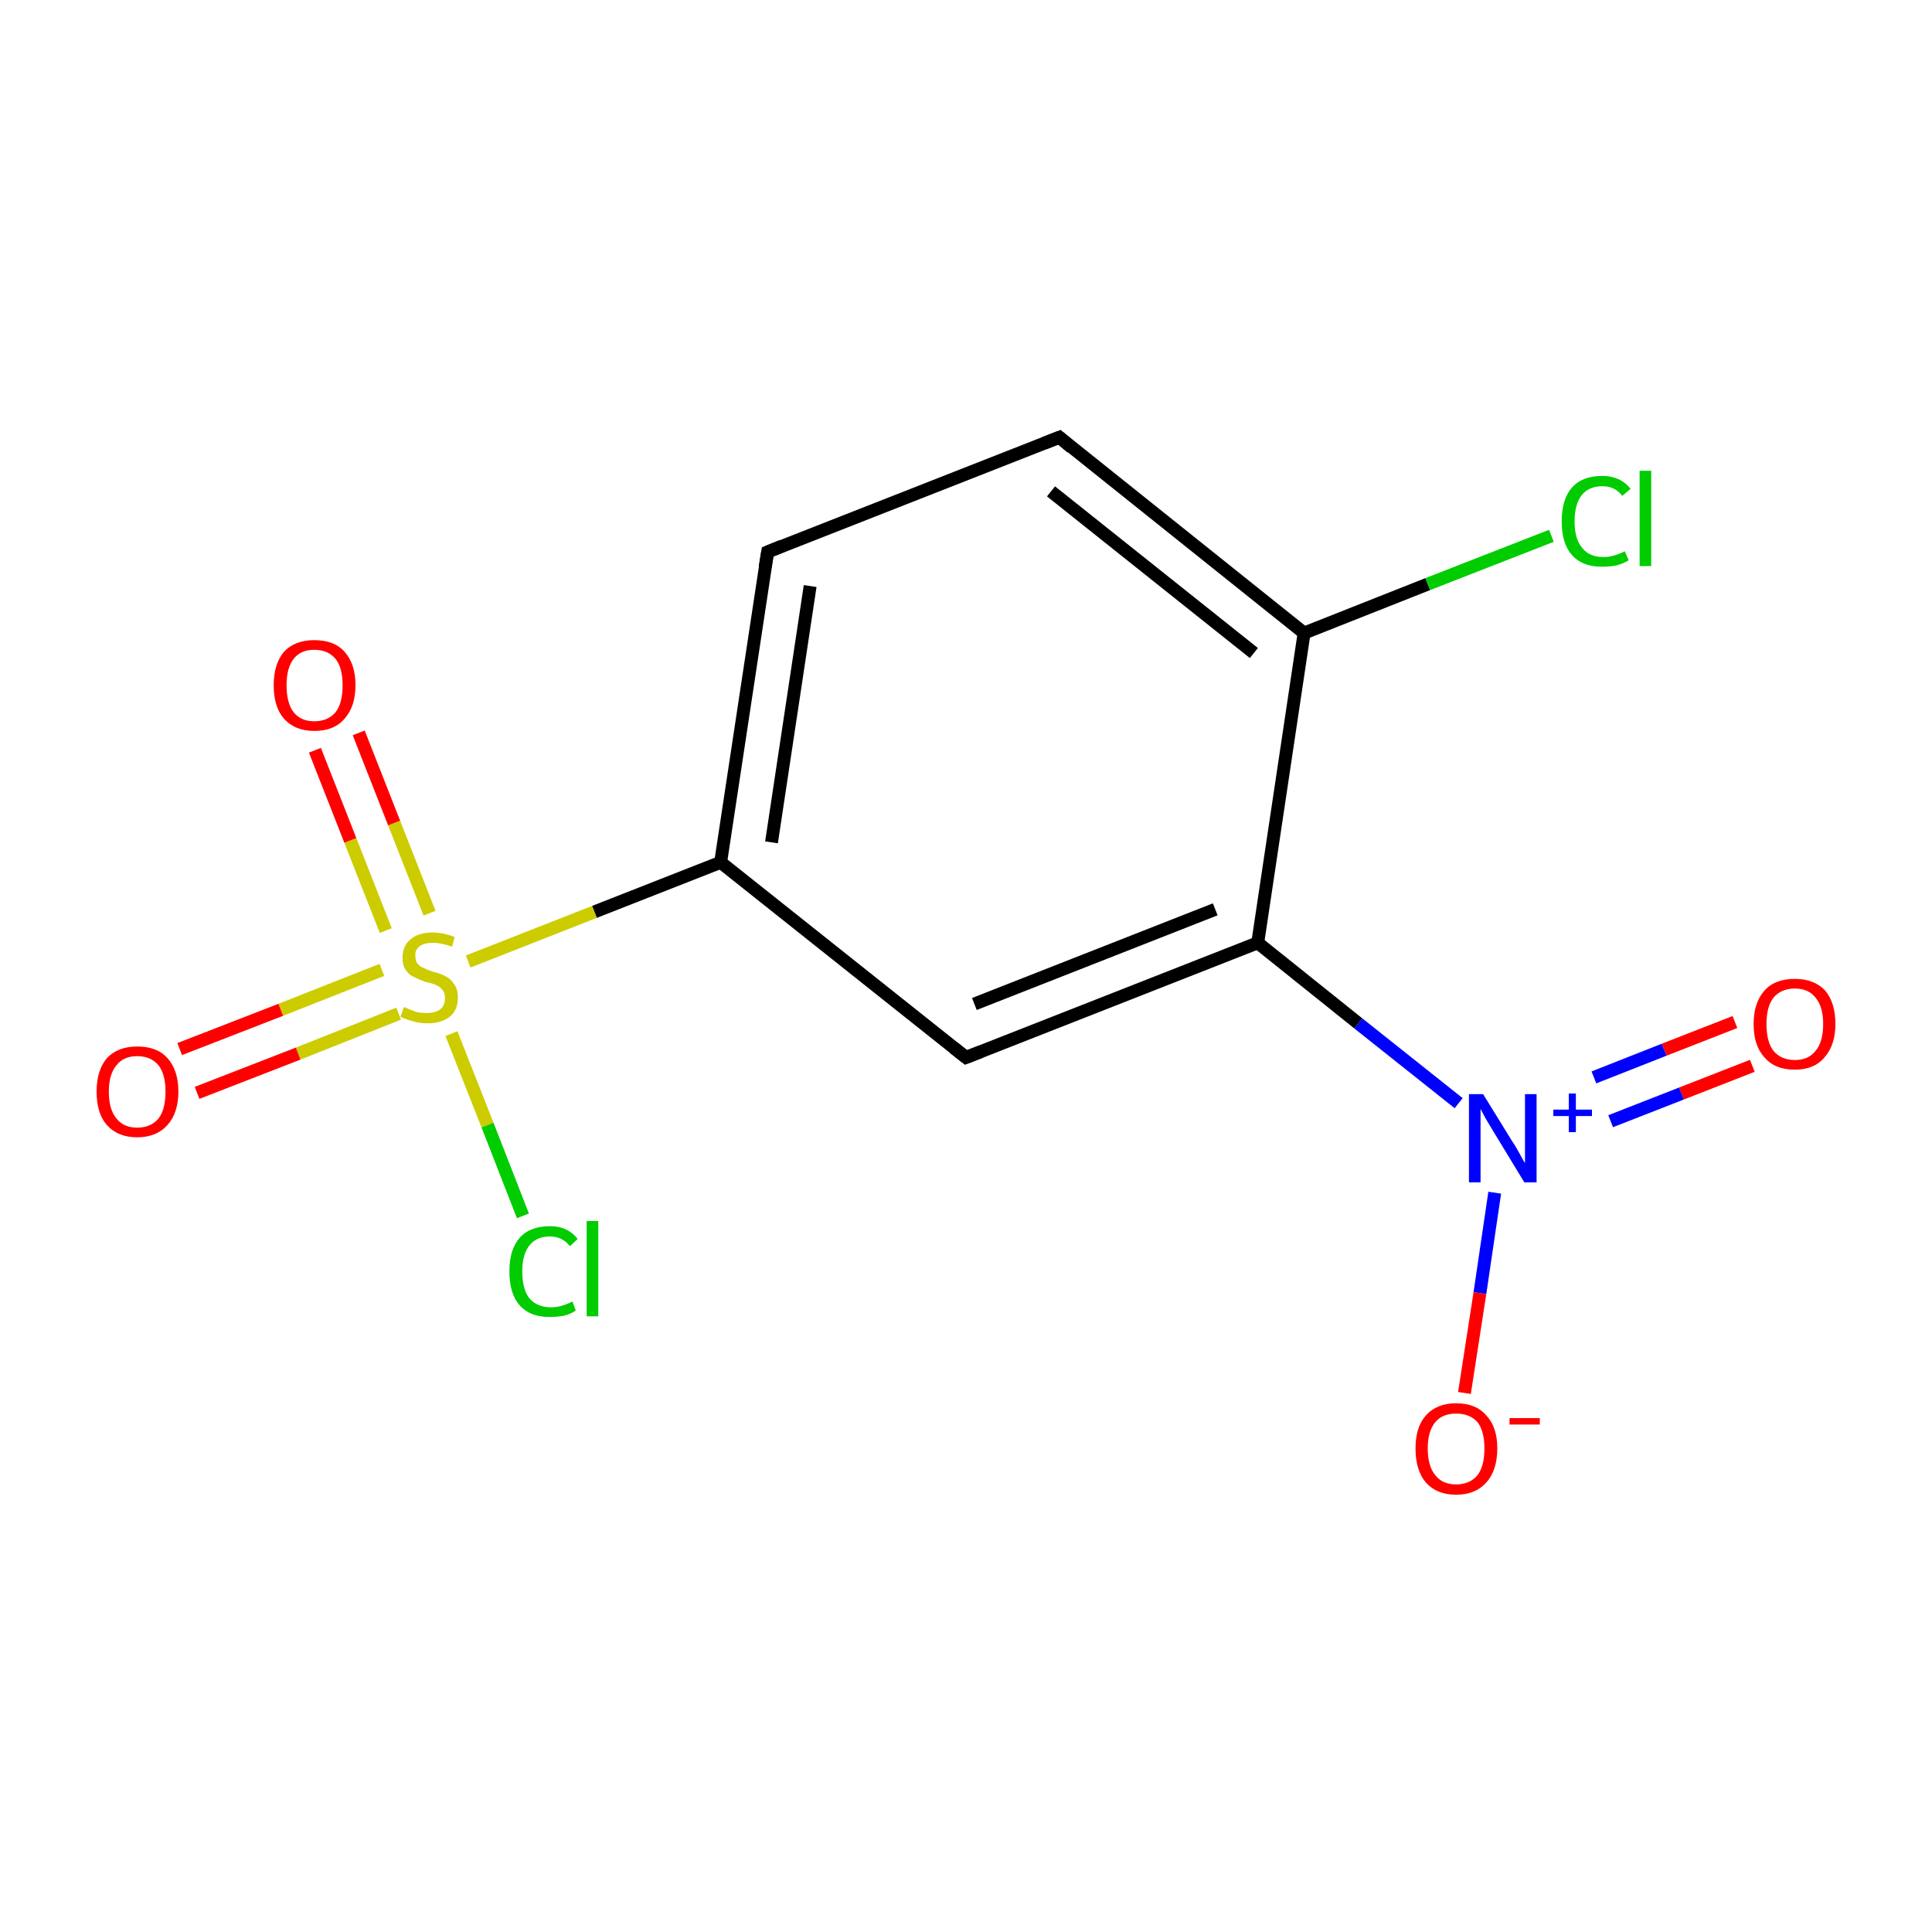 <?xml version='1.0' encoding='iso-8859-1'?>
<svg version='1.1' baseProfile='full'
              xmlns='http://www.w3.org/2000/svg'
                      xmlns:rdkit='http://www.rdkit.org/xml'
                      xmlns:xlink='http://www.w3.org/1999/xlink'
                  xml:space='preserve'
width='300px' height='300px' viewBox='0 0 300 300'>
<!-- END OF HEADER -->
<rect style='opacity:1.0;fill:#FFFFFF;stroke:none' width='300.0' height='300.0' x='0.0' y='0.0'> </rect>
<path class='bond-0 atom-0 atom-1' d='M 272.1,165.5 L 261.1,169.8' style='fill:none;fill-rule:evenodd;stroke:#FF0000;stroke-width:2.0px;stroke-linecap:butt;stroke-linejoin:miter;stroke-opacity:1' />
<path class='bond-0 atom-0 atom-1' d='M 261.1,169.8 L 250.1,174.1' style='fill:none;fill-rule:evenodd;stroke:#0000FF;stroke-width:2.0px;stroke-linecap:butt;stroke-linejoin:miter;stroke-opacity:1' />
<path class='bond-0 atom-0 atom-1' d='M 269.4,158.7 L 258.4,163.0' style='fill:none;fill-rule:evenodd;stroke:#FF0000;stroke-width:2.0px;stroke-linecap:butt;stroke-linejoin:miter;stroke-opacity:1' />
<path class='bond-0 atom-0 atom-1' d='M 258.4,163.0 L 247.5,167.3' style='fill:none;fill-rule:evenodd;stroke:#0000FF;stroke-width:2.0px;stroke-linecap:butt;stroke-linejoin:miter;stroke-opacity:1' />
<path class='bond-1 atom-1 atom-2' d='M 232.1,185.2 L 229.8,200.8' style='fill:none;fill-rule:evenodd;stroke:#0000FF;stroke-width:2.0px;stroke-linecap:butt;stroke-linejoin:miter;stroke-opacity:1' />
<path class='bond-1 atom-1 atom-2' d='M 229.8,200.8 L 227.4,216.3' style='fill:none;fill-rule:evenodd;stroke:#FF0000;stroke-width:2.0px;stroke-linecap:butt;stroke-linejoin:miter;stroke-opacity:1' />
<path class='bond-2 atom-1 atom-3' d='M 226.5,171.3 L 210.9,158.9' style='fill:none;fill-rule:evenodd;stroke:#0000FF;stroke-width:2.0px;stroke-linecap:butt;stroke-linejoin:miter;stroke-opacity:1' />
<path class='bond-2 atom-1 atom-3' d='M 210.9,158.9 L 195.3,146.4' style='fill:none;fill-rule:evenodd;stroke:#000000;stroke-width:2.0px;stroke-linecap:butt;stroke-linejoin:miter;stroke-opacity:1' />
<path class='bond-3 atom-3 atom-4' d='M 195.3,146.4 L 150.0,164.2' style='fill:none;fill-rule:evenodd;stroke:#000000;stroke-width:2.0px;stroke-linecap:butt;stroke-linejoin:miter;stroke-opacity:1' />
<path class='bond-3 atom-3 atom-4' d='M 188.7,141.2 L 151.3,155.9' style='fill:none;fill-rule:evenodd;stroke:#000000;stroke-width:2.0px;stroke-linecap:butt;stroke-linejoin:miter;stroke-opacity:1' />
<path class='bond-4 atom-4 atom-5' d='M 150.0,164.2 L 111.9,133.9' style='fill:none;fill-rule:evenodd;stroke:#000000;stroke-width:2.0px;stroke-linecap:butt;stroke-linejoin:miter;stroke-opacity:1' />
<path class='bond-5 atom-5 atom-6' d='M 111.9,133.9 L 92.3,141.6' style='fill:none;fill-rule:evenodd;stroke:#000000;stroke-width:2.0px;stroke-linecap:butt;stroke-linejoin:miter;stroke-opacity:1' />
<path class='bond-5 atom-5 atom-6' d='M 92.3,141.6 L 72.7,149.3' style='fill:none;fill-rule:evenodd;stroke:#CCCC00;stroke-width:2.0px;stroke-linecap:butt;stroke-linejoin:miter;stroke-opacity:1' />
<path class='bond-6 atom-6 atom-7' d='M 59.3,150.6 L 43.6,156.8' style='fill:none;fill-rule:evenodd;stroke:#CCCC00;stroke-width:2.0px;stroke-linecap:butt;stroke-linejoin:miter;stroke-opacity:1' />
<path class='bond-6 atom-6 atom-7' d='M 43.6,156.8 L 27.9,162.9' style='fill:none;fill-rule:evenodd;stroke:#FF0000;stroke-width:2.0px;stroke-linecap:butt;stroke-linejoin:miter;stroke-opacity:1' />
<path class='bond-6 atom-6 atom-7' d='M 61.9,157.4 L 46.3,163.6' style='fill:none;fill-rule:evenodd;stroke:#CCCC00;stroke-width:2.0px;stroke-linecap:butt;stroke-linejoin:miter;stroke-opacity:1' />
<path class='bond-6 atom-6 atom-7' d='M 46.3,163.6 L 30.6,169.7' style='fill:none;fill-rule:evenodd;stroke:#FF0000;stroke-width:2.0px;stroke-linecap:butt;stroke-linejoin:miter;stroke-opacity:1' />
<path class='bond-7 atom-6 atom-8' d='M 66.7,141.8 L 61.2,127.8' style='fill:none;fill-rule:evenodd;stroke:#CCCC00;stroke-width:2.0px;stroke-linecap:butt;stroke-linejoin:miter;stroke-opacity:1' />
<path class='bond-7 atom-6 atom-8' d='M 61.2,127.8 L 55.7,113.8' style='fill:none;fill-rule:evenodd;stroke:#FF0000;stroke-width:2.0px;stroke-linecap:butt;stroke-linejoin:miter;stroke-opacity:1' />
<path class='bond-7 atom-6 atom-8' d='M 59.9,144.5 L 54.4,130.5' style='fill:none;fill-rule:evenodd;stroke:#CCCC00;stroke-width:2.0px;stroke-linecap:butt;stroke-linejoin:miter;stroke-opacity:1' />
<path class='bond-7 atom-6 atom-8' d='M 54.4,130.5 L 48.9,116.5' style='fill:none;fill-rule:evenodd;stroke:#FF0000;stroke-width:2.0px;stroke-linecap:butt;stroke-linejoin:miter;stroke-opacity:1' />
<path class='bond-8 atom-6 atom-9' d='M 70.1,160.5 L 75.7,174.7' style='fill:none;fill-rule:evenodd;stroke:#CCCC00;stroke-width:2.0px;stroke-linecap:butt;stroke-linejoin:miter;stroke-opacity:1' />
<path class='bond-8 atom-6 atom-9' d='M 75.7,174.7 L 81.2,188.8' style='fill:none;fill-rule:evenodd;stroke:#00CC00;stroke-width:2.0px;stroke-linecap:butt;stroke-linejoin:miter;stroke-opacity:1' />
<path class='bond-9 atom-5 atom-10' d='M 111.9,133.9 L 119.2,85.7' style='fill:none;fill-rule:evenodd;stroke:#000000;stroke-width:2.0px;stroke-linecap:butt;stroke-linejoin:miter;stroke-opacity:1' />
<path class='bond-9 atom-5 atom-10' d='M 119.8,130.8 L 125.8,91.0' style='fill:none;fill-rule:evenodd;stroke:#000000;stroke-width:2.0px;stroke-linecap:butt;stroke-linejoin:miter;stroke-opacity:1' />
<path class='bond-10 atom-10 atom-11' d='M 119.2,85.7 L 164.5,67.9' style='fill:none;fill-rule:evenodd;stroke:#000000;stroke-width:2.0px;stroke-linecap:butt;stroke-linejoin:miter;stroke-opacity:1' />
<path class='bond-11 atom-11 atom-12' d='M 164.5,67.9 L 202.5,98.3' style='fill:none;fill-rule:evenodd;stroke:#000000;stroke-width:2.0px;stroke-linecap:butt;stroke-linejoin:miter;stroke-opacity:1' />
<path class='bond-11 atom-11 atom-12' d='M 163.2,76.3 L 194.7,101.4' style='fill:none;fill-rule:evenodd;stroke:#000000;stroke-width:2.0px;stroke-linecap:butt;stroke-linejoin:miter;stroke-opacity:1' />
<path class='bond-12 atom-12 atom-13' d='M 202.5,98.3 L 221.7,90.7' style='fill:none;fill-rule:evenodd;stroke:#000000;stroke-width:2.0px;stroke-linecap:butt;stroke-linejoin:miter;stroke-opacity:1' />
<path class='bond-12 atom-12 atom-13' d='M 221.7,90.7 L 240.9,83.2' style='fill:none;fill-rule:evenodd;stroke:#00CC00;stroke-width:2.0px;stroke-linecap:butt;stroke-linejoin:miter;stroke-opacity:1' />
<path class='bond-13 atom-12 atom-3' d='M 202.5,98.3 L 195.3,146.4' style='fill:none;fill-rule:evenodd;stroke:#000000;stroke-width:2.0px;stroke-linecap:butt;stroke-linejoin:miter;stroke-opacity:1' />
<path d='M 152.3,163.3 L 150.0,164.2 L 148.1,162.7' style='fill:none;stroke:#000000;stroke-width:2.0px;stroke-linecap:butt;stroke-linejoin:miter;stroke-miterlimit:10;stroke-opacity:1;' />
<path d='M 118.8,88.1 L 119.2,85.7 L 121.4,84.8' style='fill:none;stroke:#000000;stroke-width:2.0px;stroke-linecap:butt;stroke-linejoin:miter;stroke-miterlimit:10;stroke-opacity:1;' />
<path d='M 162.2,68.8 L 164.5,67.9 L 166.4,69.5' style='fill:none;stroke:#000000;stroke-width:2.0px;stroke-linecap:butt;stroke-linejoin:miter;stroke-miterlimit:10;stroke-opacity:1;' />
<path class='atom-0' d='M 272.3 159.0
Q 272.3 155.7, 274.0 153.8
Q 275.6 152.0, 278.7 152.0
Q 281.7 152.0, 283.4 153.8
Q 285.0 155.7, 285.0 159.0
Q 285.0 162.3, 283.3 164.2
Q 281.7 166.1, 278.7 166.1
Q 275.6 166.1, 274.0 164.2
Q 272.3 162.4, 272.3 159.0
M 278.7 164.6
Q 280.8 164.6, 281.9 163.2
Q 283.1 161.8, 283.1 159.0
Q 283.1 156.3, 281.9 154.9
Q 280.8 153.5, 278.7 153.5
Q 276.6 153.5, 275.4 154.9
Q 274.3 156.3, 274.3 159.0
Q 274.3 161.8, 275.4 163.2
Q 276.6 164.6, 278.7 164.6
' fill='#FF0000'/>
<path class='atom-1' d='M 230.3 169.9
L 234.8 177.2
Q 235.3 177.9, 236.0 179.2
Q 236.7 180.5, 236.8 180.6
L 236.8 169.9
L 238.6 169.9
L 238.6 183.6
L 236.7 183.6
L 231.9 175.7
Q 231.3 174.7, 230.7 173.7
Q 230.1 172.6, 229.9 172.2
L 229.9 183.6
L 228.1 183.6
L 228.1 169.9
L 230.3 169.9
' fill='#0000FF'/>
<path class='atom-1' d='M 241.2 172.3
L 243.6 172.3
L 243.6 169.8
L 244.7 169.8
L 244.7 172.3
L 247.2 172.3
L 247.2 173.3
L 244.7 173.3
L 244.7 175.8
L 243.6 175.8
L 243.6 173.3
L 241.2 173.3
L 241.2 172.3
' fill='#0000FF'/>
<path class='atom-2' d='M 219.8 224.9
Q 219.8 221.6, 221.4 219.8
Q 223.1 217.9, 226.1 217.9
Q 229.2 217.9, 230.8 219.8
Q 232.5 221.6, 232.5 224.9
Q 232.5 228.3, 230.8 230.2
Q 229.1 232.1, 226.1 232.1
Q 223.1 232.1, 221.4 230.2
Q 219.8 228.3, 219.8 224.9
M 226.1 230.5
Q 228.2 230.5, 229.4 229.1
Q 230.5 227.7, 230.5 224.9
Q 230.5 222.2, 229.4 220.8
Q 228.2 219.5, 226.1 219.5
Q 224.0 219.5, 222.9 220.8
Q 221.7 222.2, 221.7 224.9
Q 221.7 227.7, 222.9 229.1
Q 224.0 230.5, 226.1 230.5
' fill='#FF0000'/>
<path class='atom-2' d='M 234.4 220.2
L 239.1 220.2
L 239.1 221.2
L 234.4 221.2
L 234.4 220.2
' fill='#FF0000'/>
<path class='atom-6' d='M 62.7 156.4
Q 62.9 156.4, 63.5 156.7
Q 64.2 157.0, 64.9 157.2
Q 65.6 157.3, 66.3 157.3
Q 67.6 157.3, 68.4 156.7
Q 69.1 156.1, 69.1 154.9
Q 69.1 154.2, 68.7 153.7
Q 68.4 153.3, 67.8 153.0
Q 67.2 152.7, 66.2 152.5
Q 65.0 152.1, 64.3 151.7
Q 63.5 151.4, 63.0 150.6
Q 62.5 149.9, 62.5 148.7
Q 62.5 146.9, 63.7 145.9
Q 64.9 144.8, 67.2 144.8
Q 68.8 144.8, 70.6 145.5
L 70.2 147.0
Q 68.5 146.4, 67.3 146.4
Q 65.9 146.4, 65.2 146.9
Q 64.4 147.5, 64.5 148.4
Q 64.5 149.2, 64.8 149.6
Q 65.2 150.1, 65.8 150.3
Q 66.3 150.6, 67.3 150.9
Q 68.5 151.2, 69.2 151.6
Q 70.0 152.0, 70.5 152.8
Q 71.1 153.6, 71.1 154.9
Q 71.1 156.9, 69.8 157.9
Q 68.5 158.9, 66.4 158.9
Q 65.2 158.9, 64.2 158.6
Q 63.3 158.4, 62.2 157.9
L 62.7 156.4
' fill='#CCCC00'/>
<path class='atom-7' d='M 15.0 169.5
Q 15.0 166.2, 16.6 164.3
Q 18.3 162.5, 21.3 162.5
Q 24.4 162.5, 26.0 164.3
Q 27.7 166.2, 27.7 169.5
Q 27.7 172.8, 26.0 174.7
Q 24.3 176.6, 21.3 176.6
Q 18.3 176.6, 16.6 174.7
Q 15.0 172.9, 15.0 169.5
M 21.3 175.1
Q 23.4 175.1, 24.6 173.7
Q 25.7 172.3, 25.7 169.5
Q 25.7 166.8, 24.6 165.4
Q 23.4 164.0, 21.3 164.0
Q 19.2 164.0, 18.1 165.4
Q 16.9 166.8, 16.9 169.5
Q 16.9 172.3, 18.1 173.7
Q 19.2 175.1, 21.3 175.1
' fill='#FF0000'/>
<path class='atom-8' d='M 42.5 106.4
Q 42.5 103.1, 44.1 101.2
Q 45.8 99.4, 48.8 99.4
Q 51.9 99.4, 53.5 101.2
Q 55.2 103.1, 55.2 106.4
Q 55.2 109.7, 53.5 111.6
Q 51.9 113.5, 48.8 113.5
Q 45.8 113.5, 44.1 111.6
Q 42.5 109.8, 42.5 106.4
M 48.8 112.0
Q 50.9 112.0, 52.1 110.6
Q 53.2 109.2, 53.2 106.4
Q 53.2 103.7, 52.1 102.3
Q 50.9 100.9, 48.8 100.9
Q 46.7 100.9, 45.6 102.3
Q 44.5 103.7, 44.5 106.4
Q 44.5 109.2, 45.6 110.6
Q 46.7 112.0, 48.8 112.0
' fill='#FF0000'/>
<path class='atom-9' d='M 79.1 197.4
Q 79.1 194.0, 80.7 192.2
Q 82.3 190.4, 85.4 190.4
Q 88.2 190.4, 89.7 192.4
L 88.5 193.5
Q 87.3 192.0, 85.4 192.0
Q 83.3 192.0, 82.2 193.4
Q 81.1 194.8, 81.1 197.4
Q 81.1 200.2, 82.2 201.6
Q 83.4 203.0, 85.6 203.0
Q 87.1 203.0, 88.9 202.1
L 89.4 203.5
Q 88.7 204.0, 87.6 204.3
Q 86.5 204.5, 85.3 204.5
Q 82.3 204.5, 80.7 202.7
Q 79.1 200.9, 79.1 197.4
' fill='#00CC00'/>
<path class='atom-9' d='M 91.1 189.6
L 92.9 189.6
L 92.9 204.4
L 91.1 204.4
L 91.1 189.6
' fill='#00CC00'/>
<path class='atom-13' d='M 242.5 81.0
Q 242.5 77.5, 244.1 75.7
Q 245.7 73.9, 248.8 73.9
Q 251.6 73.9, 253.2 75.9
L 251.9 77.0
Q 250.8 75.5, 248.8 75.5
Q 246.7 75.5, 245.6 76.9
Q 244.5 78.3, 244.5 81.0
Q 244.5 83.7, 245.7 85.1
Q 246.8 86.5, 249.0 86.5
Q 250.5 86.5, 252.3 85.6
L 252.9 87.0
Q 252.1 87.5, 251.0 87.8
Q 250.0 88.0, 248.7 88.0
Q 245.7 88.0, 244.1 86.2
Q 242.5 84.4, 242.5 81.0
' fill='#00CC00'/>
<path class='atom-13' d='M 254.6 73.1
L 256.4 73.1
L 256.4 87.9
L 254.6 87.9
L 254.6 73.1
' fill='#00CC00'/>
</svg>
